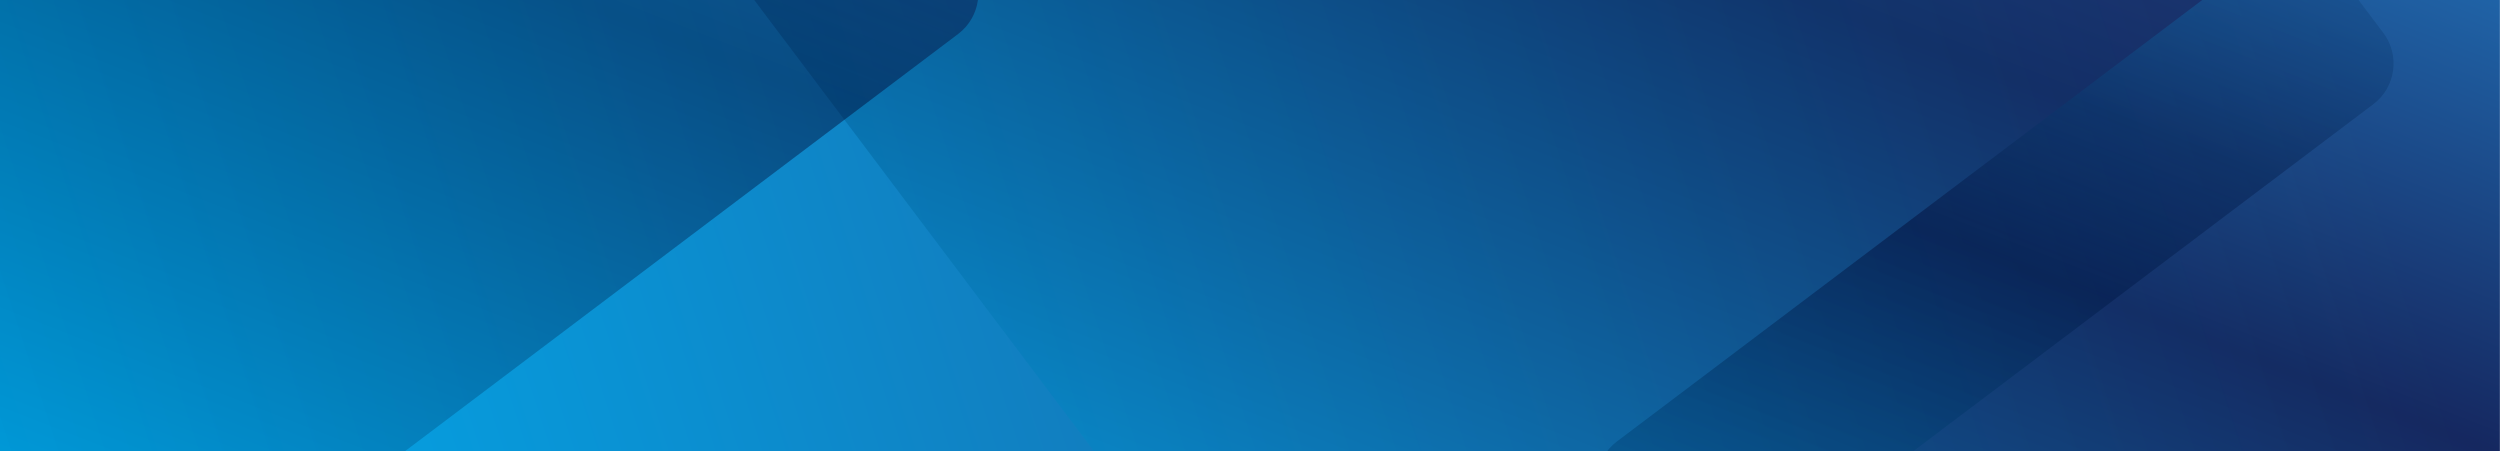 <svg width="1939" height="350" viewBox="0 0 1939 350" fill="none" xmlns="http://www.w3.org/2000/svg">
<mask id="mask0" mask-type="alpha" maskUnits="userSpaceOnUse" x="-4" y="-8" width="1944" height="628">
<path d="M1939 -8H-4V620H1939V-8Z" fill="white"/>
</mask>
<g mask="url(#mask0)">
<path d="M1939 -8H-4V620H1939V-8Z" fill="url(#paint0_linear)"/>
<path opacity="0.45" d="M1319.42 -611.632L588.806 -60.572C571.398 -47.442 567.92 -22.673 581.038 -5.249L1054.86 624.106C1067.98 641.53 1092.72 645.011 1110.13 631.882L1840.75 80.821C1858.15 67.691 1861.63 42.922 1848.51 25.498L1374.69 -603.857C1361.58 -621.281 1336.83 -624.762 1319.42 -611.632Z" fill="url(#paint1_linear)"/>
<path opacity="0.45" d="M221.786 -666.087L-508.829 -115.026C-526.237 -101.897 -529.715 -77.128 -516.597 -59.704L-42.776 569.651C-29.658 587.075 -4.912 590.556 12.496 577.426L743.111 26.366C760.519 13.236 763.997 -11.533 750.879 -28.956L277.058 -658.312C263.94 -675.736 239.194 -679.217 221.786 -666.087Z" fill="url(#paint2_linear)"/>
<path opacity="0.45" d="M1984.68 -208.648L1254.07 342.412C1236.66 355.542 1233.18 380.311 1246.3 397.735L1720.12 1027.09C1733.24 1044.51 1757.98 1048 1775.39 1034.87L2506.01 483.805C2523.41 470.675 2526.89 445.906 2513.77 428.482L2039.95 -200.873C2026.84 -218.297 2002.09 -221.778 1984.68 -208.648Z" fill="url(#paint3_linear)"/>
<path opacity="0.7" d="M1154.21 783.077C1422.2 783.077 1639.45 565.628 1639.45 297.39C1639.45 29.153 1422.2 -188.297 1154.21 -188.297C886.217 -188.297 668.966 29.153 668.966 297.39C668.966 565.628 886.217 783.077 1154.21 783.077Z" fill="url(#paint4_radial)"/>
</g>
<defs>
<linearGradient id="paint0_linear" x1="-4" y1="338.742" x2="1727.35" y2="-220.679" gradientUnits="userSpaceOnUse">
<stop stop-color="#00ADEE"/>
<stop offset="1" stop-color="#274486"/>
</linearGradient>
<linearGradient id="paint1_linear" x1="1016.01" y1="572.507" x2="1403.79" y2="-421.759" gradientUnits="userSpaceOnUse">
<stop stop-color="#00ADEE"/>
<stop offset="0.632" stop-color="#000631"/>
<stop offset="1" stop-color="#274486"/>
</linearGradient>
<linearGradient id="paint2_linear" x1="-81.624" y1="518.052" x2="306.156" y2="-476.214" gradientUnits="userSpaceOnUse">
<stop stop-color="#00ADEE"/>
<stop offset="0.632" stop-color="#000631"/>
<stop offset="1" stop-color="#274486"/>
</linearGradient>
<linearGradient id="paint3_linear" x1="1681.27" y1="975.491" x2="2069.05" y2="-18.776" gradientUnits="userSpaceOnUse">
<stop stop-color="#00ADEE"/>
<stop offset="0.632" stop-color="#000631"/>
<stop offset="1" stop-color="#1CA3EC"/>
</linearGradient>
<radialGradient id="paint4_radial" cx="0" cy="0" r="1" gradientUnits="userSpaceOnUse" gradientTransform="translate(-246.49 1166.61) rotate(86.81) scale(445.965 488.641)">
<stop stop-color="#512EC3"/>
<stop offset="1" stop-color="#3659D2" stop-opacity="0"/>
</radialGradient>
</defs>
</svg>
